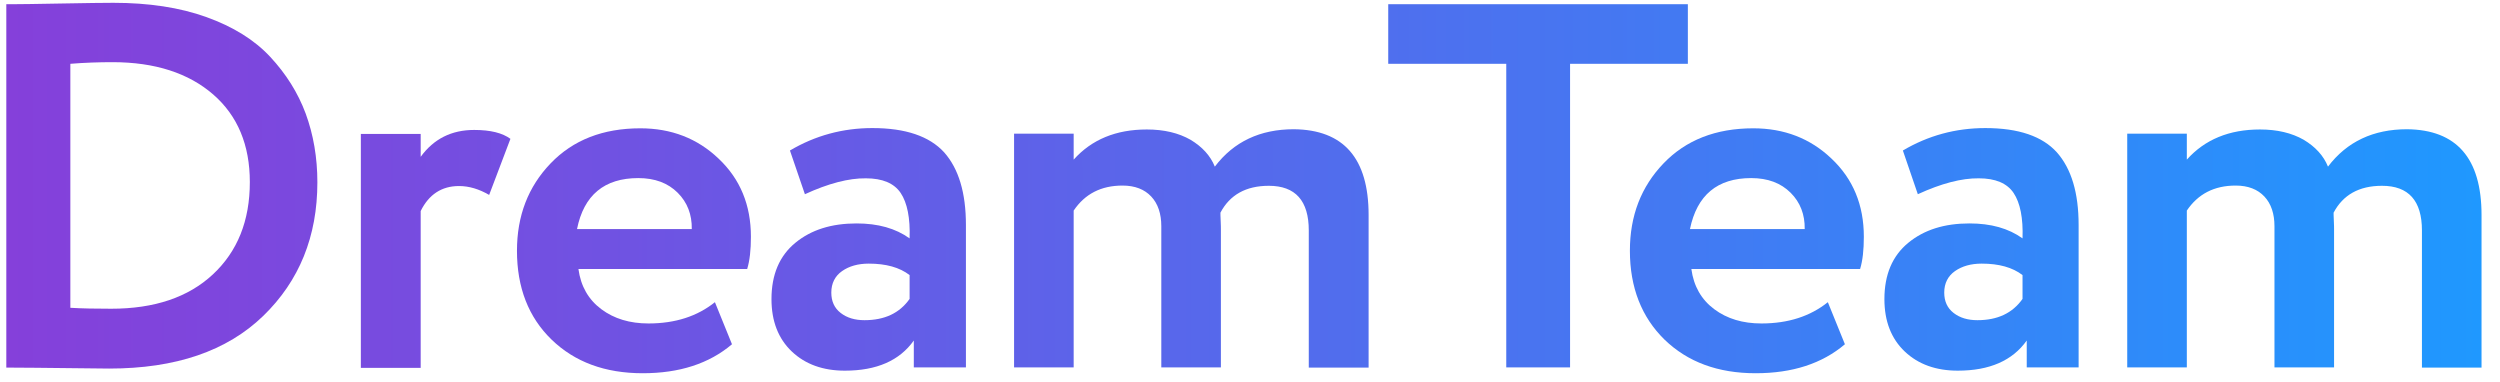 <?xml version="1.0" encoding="utf-8"?>
<!-- Generator: Adobe Illustrator 24.0.1, SVG Export Plug-In . SVG Version: 6.00 Build 0)  -->
<svg version="1.1" id="Layer_1" xmlns="http://www.w3.org/2000/svg" xmlns:xlink="http://www.w3.org/1999/xlink" x="0px" y="0px"
	 viewBox="0 0 106.97 16.33" style="enable-background:new 0 0 106.97 16.33;" xml:space="preserve">
<style type="text/css">
	.st0{fill:url(#SVGID_1_);}
	.st1{fill:url(#SVGID_2_);}
	.st2{fill:url(#SVGID_3_);}
	.st3{fill:url(#SVGID_4_);}
	.st4{fill:url(#SVGID_5_);}
	.st5{fill:url(#SVGID_6_);}
	.st6{fill:url(#SVGID_7_);}
	.st7{fill:url(#SVGID_8_);}
	.st8{fill:url(#SVGID_9_);}
</style>
<g id="DreamTeam_xA0_Изображение_1_">
	<g>
		
			<linearGradient id="SVGID_1_" gradientUnits="userSpaceOnUse" x1="-3.505" y1="24.606" x2="107.148" y2="24.606" gradientTransform="matrix(1 0 0 -1 0 32.551)">
			<stop  offset="0" style="stop-color:#883DD9"/>
			<stop  offset="0.266" style="stop-color:#7052E2"/>
			<stop  offset="0.824" style="stop-color:#3387F8"/>
			<stop  offset="1" style="stop-color:#1E99FF"/>
		</linearGradient>
		<path class="st0" d="M0.27,15.73V0.18h0.29c0.3,0,0.98-0.01,2.07-0.03c1.08-0.02,1.82-0.03,2.22-0.03c1.51,0,2.84,0.2,3.98,0.61
			s2.05,0.97,2.73,1.7s1.19,1.54,1.52,2.43c0.33,0.9,0.5,1.88,0.5,2.94c0,2.31-0.77,4.22-2.32,5.72s-3.74,2.25-6.59,2.25
			c-0.27,0-0.88-0.01-1.85-0.02s-1.71-0.02-2.23-0.02H0.27z M4.81,2.66c-0.58,0-1.18,0.02-1.8,0.07v10.44
			c0.5,0.03,1.09,0.04,1.75,0.04c1.85,0,3.3-0.49,4.35-1.47s1.58-2.29,1.58-3.95c0-1.58-0.52-2.84-1.57-3.75S6.64,2.66,4.81,2.66z"
			/>
		
			<linearGradient id="SVGID_2_" gradientUnits="userSpaceOnUse" x1="-3.505" y1="21.901" x2="107.148" y2="21.901" gradientTransform="matrix(1 0 0 -1 0 32.551)">
			<stop  offset="0" style="stop-color:#883DD9"/>
			<stop  offset="0.266" style="stop-color:#7052E2"/>
			<stop  offset="0.824" style="stop-color:#3387F8"/>
			<stop  offset="1" style="stop-color:#1E99FF"/>
		</linearGradient>
		<path class="st1" d="M15.44,15.73v-10H18v0.98c0.56-0.77,1.32-1.15,2.29-1.15c0.7,0,1.21,0.13,1.55,0.38l-0.91,2.4
			c-0.43-0.25-0.86-0.38-1.29-0.38c-0.74,0-1.29,0.36-1.64,1.07v6.71h-2.56V15.73z"/>
		
			<linearGradient id="SVGID_3_" gradientUnits="userSpaceOnUse" x1="-3.505" y1="21.821" x2="107.148" y2="21.821" gradientTransform="matrix(1 0 0 -1 0 32.551)">
			<stop  offset="0" style="stop-color:#883DD9"/>
			<stop  offset="0.266" style="stop-color:#7052E2"/>
			<stop  offset="0.824" style="stop-color:#3387F8"/>
			<stop  offset="1" style="stop-color:#1E99FF"/>
		</linearGradient>
		<path class="st2" d="M30.59,12.93l0.73,1.8c-0.98,0.83-2.25,1.24-3.82,1.24c-1.61,0-2.91-0.48-3.9-1.44s-1.48-2.23-1.48-3.8
			c0-1.5,0.48-2.74,1.44-3.74s2.24-1.5,3.84-1.5c1.32,0,2.44,0.43,3.35,1.3c0.92,0.87,1.38,1.98,1.38,3.34
			c0,0.56-0.05,1.02-0.16,1.38h-7.22c0.1,0.74,0.43,1.31,0.98,1.72s1.22,0.61,2.02,0.61C28.9,13.84,29.84,13.53,30.59,12.93z
			 M27.31,7.62c-1.45,0-2.33,0.73-2.62,2.18h4.91c0.01-0.62-0.19-1.14-0.6-1.55C28.58,7.83,28.02,7.62,27.31,7.62z"/>
		
			<linearGradient id="SVGID_4_" gradientUnits="userSpaceOnUse" x1="-3.505" y1="21.881" x2="107.148" y2="21.881" gradientTransform="matrix(1 0 0 -1 0 32.551)">
			<stop  offset="0" style="stop-color:#883DD9"/>
			<stop  offset="0.266" style="stop-color:#7052E2"/>
			<stop  offset="0.824" style="stop-color:#3387F8"/>
			<stop  offset="1" style="stop-color:#1E99FF"/>
		</linearGradient>
		<path class="st3" d="M34.44,8.31L33.8,6.44c1.08-0.64,2.26-0.96,3.53-0.96c1.42,0,2.44,0.35,3.07,1.04
			c0.62,0.7,0.93,1.73,0.93,3.11v6.09H39.1v-1.15c-0.61,0.86-1.59,1.29-2.95,1.29c-0.93,0-1.69-0.27-2.27-0.82s-0.87-1.3-0.87-2.24
			c0-1.05,0.34-1.85,1.02-2.41c0.68-0.56,1.55-0.83,2.62-0.83c0.92,0,1.67,0.21,2.27,0.64c0.03-0.87-0.1-1.52-0.38-1.94
			c-0.28-0.42-0.78-0.63-1.49-0.63C36.32,7.62,35.44,7.85,34.44,8.31z M36.99,13.7c0.86,0,1.5-0.3,1.93-0.91v-1.02
			c-0.43-0.33-1.01-0.49-1.75-0.49c-0.46,0-0.84,0.11-1.14,0.32s-0.46,0.52-0.46,0.92c0,0.37,0.13,0.66,0.4,0.87
			S36.58,13.7,36.99,13.7z"/>
		
			<linearGradient id="SVGID_5_" gradientUnits="userSpaceOnUse" x1="-3.505" y1="21.921" x2="107.148" y2="21.921" gradientTransform="matrix(1 0 0 -1 0 32.551)">
			<stop  offset="0" style="stop-color:#883DD9"/>
			<stop  offset="0.266" style="stop-color:#7052E2"/>
			<stop  offset="0.824" style="stop-color:#3387F8"/>
			<stop  offset="1" style="stop-color:#1E99FF"/>
		</linearGradient>
		<path class="st4" d="M58.56,9.2v6.53H56V9.86c0-1.27-0.57-1.91-1.71-1.91c-0.98,0-1.67,0.39-2.07,1.15c0,0.04,0,0.16,0.01,0.34
			c0.01,0.19,0.01,0.31,0.01,0.39v5.89h-2.55V9.68c0-0.53-0.14-0.96-0.43-1.27s-0.7-0.47-1.23-0.47c-0.92,0-1.61,0.36-2.09,1.07
			v6.71h-2.55v-10h2.55v1.11c0.77-0.86,1.81-1.29,3.13-1.29c0.74,0,1.36,0.15,1.87,0.44c0.5,0.3,0.85,0.68,1.04,1.15
			c0.81-1.07,1.94-1.6,3.38-1.6C57.49,5.55,58.56,6.77,58.56,9.2z"/>
		
			<linearGradient id="SVGID_6_" gradientUnits="userSpaceOnUse" x1="-3.505" y1="24.601" x2="107.148" y2="24.601" gradientTransform="matrix(1 0 0 -1 0 32.551)">
			<stop  offset="0" style="stop-color:#883DD9"/>
			<stop  offset="0.266" style="stop-color:#7052E2"/>
			<stop  offset="0.824" style="stop-color:#3387F8"/>
			<stop  offset="1" style="stop-color:#1E99FF"/>
		</linearGradient>
		<path class="st5" d="M59.4,2.73V0.18h12.82v2.55h-5.04v12.99h-2.73V2.73H59.4z"/>
		
			<linearGradient id="SVGID_7_" gradientUnits="userSpaceOnUse" x1="-3.505" y1="21.821" x2="107.148" y2="21.821" gradientTransform="matrix(1 0 0 -1 0 32.551)">
			<stop  offset="0" style="stop-color:#883DD9"/>
			<stop  offset="0.266" style="stop-color:#7052E2"/>
			<stop  offset="0.824" style="stop-color:#3387F8"/>
			<stop  offset="1" style="stop-color:#1E99FF"/>
		</linearGradient>
		<path class="st6" d="M78.21,12.93l0.73,1.8c-0.98,0.83-2.25,1.24-3.82,1.24c-1.61,0-2.91-0.48-3.9-1.44
			c-0.98-0.96-1.48-2.23-1.48-3.8c0-1.5,0.48-2.74,1.44-3.74s2.24-1.5,3.84-1.5c1.32,0,2.44,0.43,3.35,1.3
			c0.92,0.87,1.38,1.98,1.38,3.34c0,0.56-0.05,1.02-0.16,1.38h-7.22c0.1,0.74,0.43,1.31,0.98,1.72s1.22,0.61,2.02,0.61
			C76.52,13.84,77.46,13.53,78.21,12.93z M74.93,7.62c-1.45,0-2.32,0.73-2.62,2.18h4.91c0.01-0.62-0.19-1.14-0.6-1.55
			C76.2,7.83,75.64,7.62,74.93,7.62z"/>
		
			<linearGradient id="SVGID_8_" gradientUnits="userSpaceOnUse" x1="-3.505" y1="21.881" x2="107.148" y2="21.881" gradientTransform="matrix(1 0 0 -1 0 32.551)">
			<stop  offset="0" style="stop-color:#883DD9"/>
			<stop  offset="0.266" style="stop-color:#7052E2"/>
			<stop  offset="0.824" style="stop-color:#3387F8"/>
			<stop  offset="1" style="stop-color:#1E99FF"/>
		</linearGradient>
		<path class="st7" d="M82.06,8.31l-0.64-1.87c1.08-0.64,2.26-0.96,3.53-0.96c1.42,0,2.44,0.35,3.06,1.04
			c0.62,0.7,0.93,1.73,0.93,3.11v6.09h-2.22v-1.15c-0.61,0.86-1.59,1.29-2.95,1.29c-0.93,0-1.69-0.27-2.27-0.82s-0.87-1.3-0.87-2.24
			c0-1.05,0.34-1.85,1.02-2.41c0.68-0.56,1.55-0.83,2.62-0.83c0.92,0,1.67,0.21,2.27,0.64c0.03-0.87-0.1-1.52-0.38-1.94
			c-0.28-0.42-0.78-0.63-1.49-0.63C83.94,7.62,83.06,7.85,82.06,8.31z M84.61,13.7c0.86,0,1.5-0.3,1.93-0.91v-1.02
			c-0.43-0.33-1.01-0.49-1.75-0.49c-0.46,0-0.84,0.11-1.14,0.32s-0.46,0.52-0.46,0.92c0,0.37,0.13,0.66,0.4,0.87
			S84.2,13.7,84.61,13.7z"/>
		
			<linearGradient id="SVGID_9_" gradientUnits="userSpaceOnUse" x1="-3.505" y1="21.921" x2="107.148" y2="21.921" gradientTransform="matrix(1 0 0 -1 0 32.551)">
			<stop  offset="0" style="stop-color:#883DD9"/>
			<stop  offset="0.266" style="stop-color:#7052E2"/>
			<stop  offset="0.824" style="stop-color:#3387F8"/>
			<stop  offset="1" style="stop-color:#1E99FF"/>
		</linearGradient>
		<path class="st8" d="M106.18,9.2v6.53h-2.55V9.86c0-1.27-0.57-1.91-1.71-1.91c-0.98,0-1.67,0.39-2.07,1.15
			c0,0.04,0,0.16,0.01,0.34c0.01,0.19,0.01,0.31,0.01,0.39v5.89h-2.55V9.68c0-0.53-0.14-0.96-0.43-1.27s-0.7-0.47-1.23-0.47
			c-0.92,0-1.61,0.36-2.09,1.07v6.71h-2.55v-10h2.55v1.11c0.77-0.86,1.81-1.29,3.13-1.29c0.74,0,1.36,0.15,1.87,0.44
			c0.5,0.3,0.85,0.68,1.04,1.15c0.81-1.07,1.94-1.6,3.38-1.6C105.11,5.55,106.18,6.77,106.18,9.2z"/>
	</g>
</g>
</svg>
